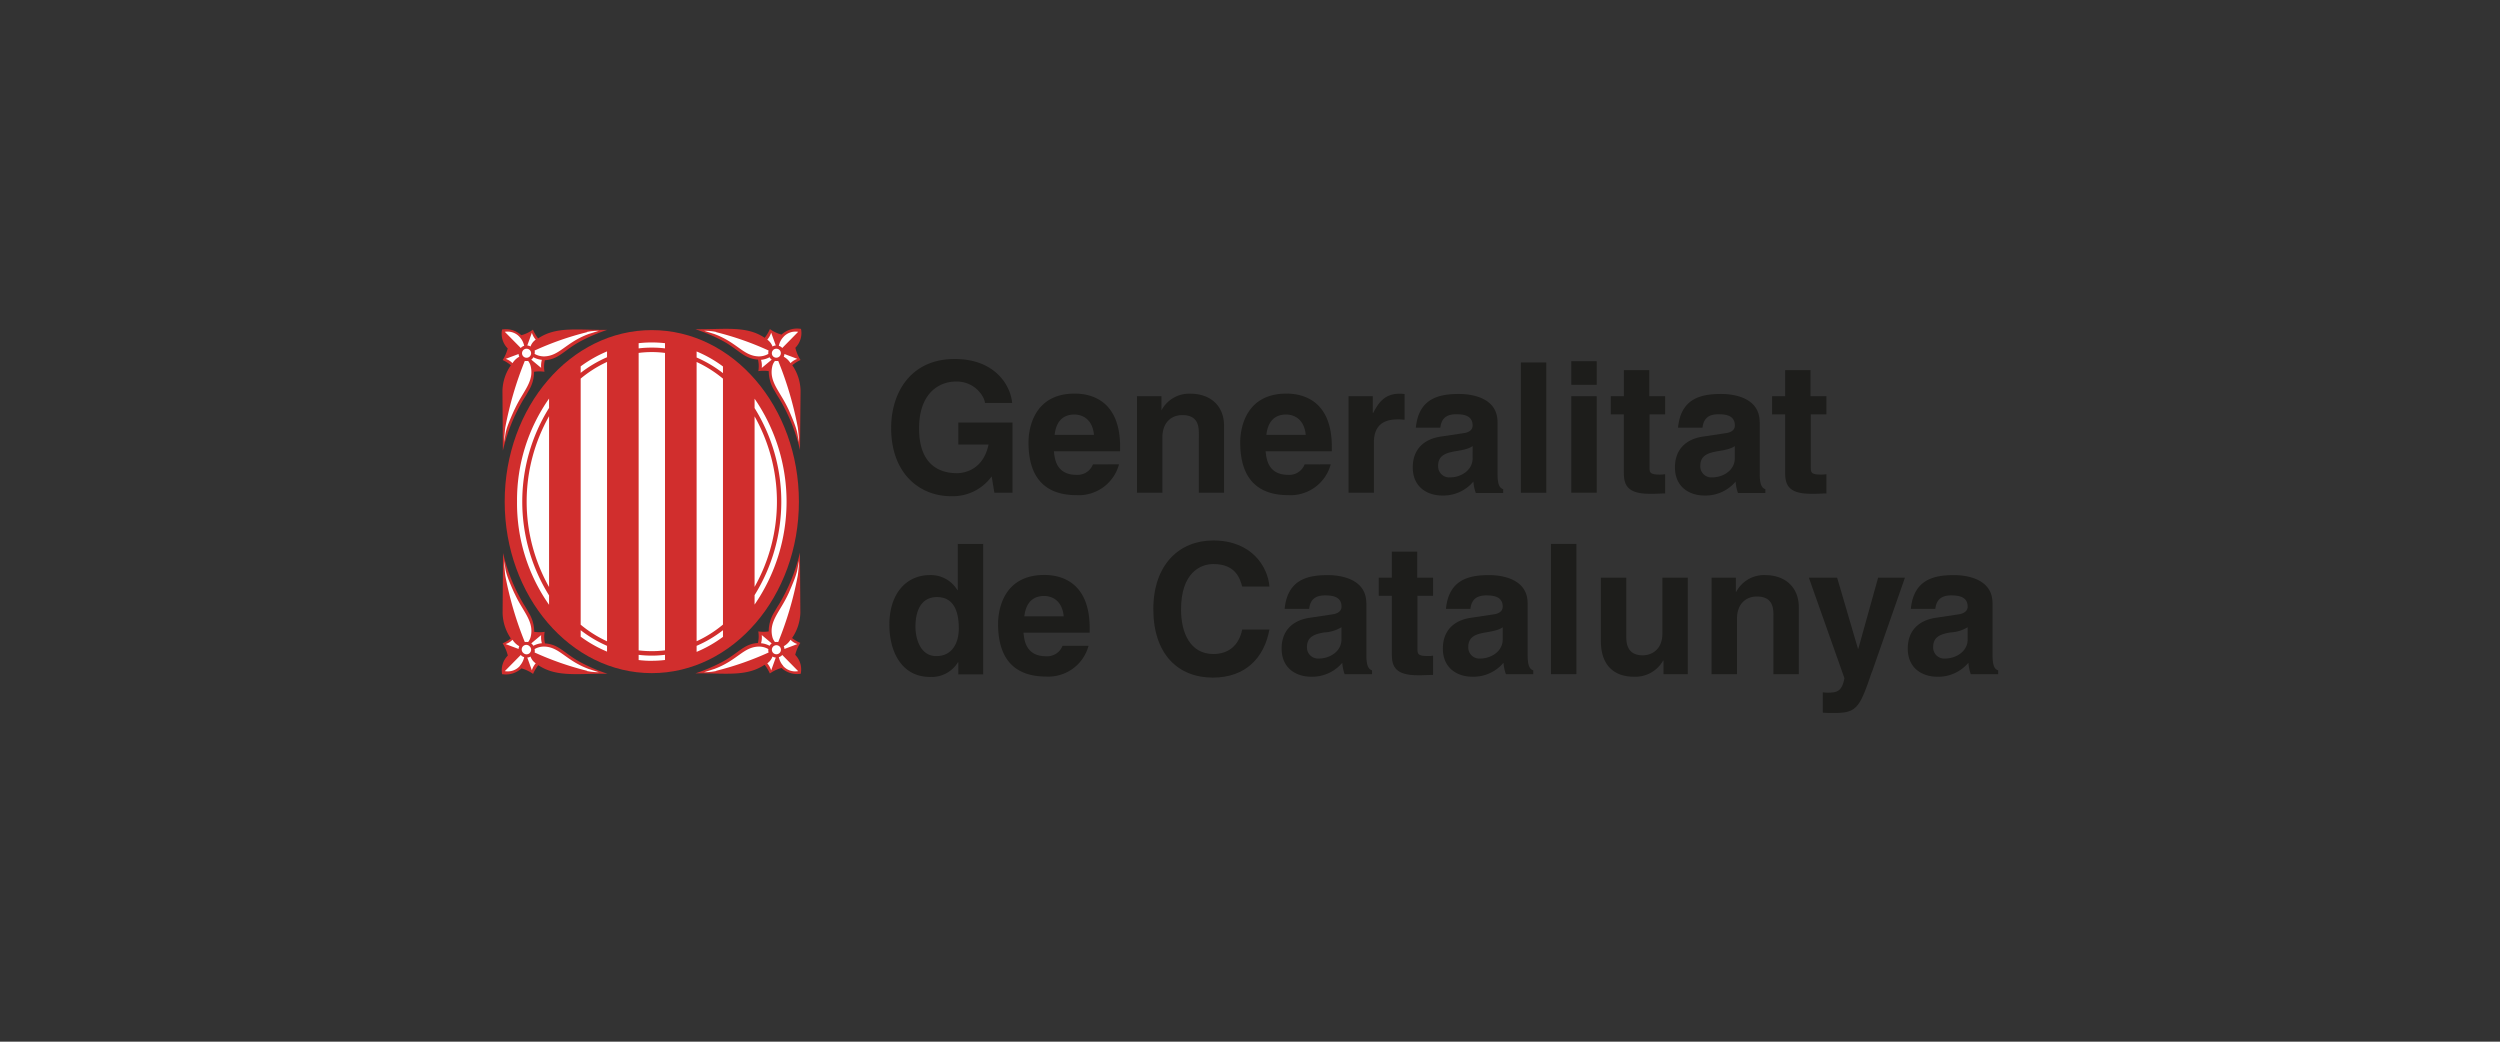 <svg id="Capa_1" data-name="Capa 1" xmlns="http://www.w3.org/2000/svg" viewBox="0 0 480 200"><rect x="0" y="0" width="480" height="200" fill="#333333" stroke="none"/><defs><style>.cls-1{fill:#d12e2d;}.cls-2{fill:#fff;}.cls-3{fill:#1d1d1b;}</style></defs><path class="cls-1" d="M125.14,63.38c-15.59,0-28.24,14.75-28.24,32.93s12.65,32.93,28.24,32.93,28.25-14.74,28.25-32.93-12.65-32.93-28.25-32.93Z"/><path class="cls-2" d="M105.42,112.71a33.42,33.42,0,0,1,0-32.8v32.8Z"/><path class="cls-2" d="M111.49,72.69a22.83,22.83,0,0,1,5.06-3.2v53.64a22.79,22.79,0,0,1-5.06-3.19V72.69Z"/><path class="cls-2" d="M122.62,67.76a19.16,19.16,0,0,1,2.52-.16,19.35,19.35,0,0,1,2.54.16v57.1a19.35,19.35,0,0,1-2.54.16,21,21,0,0,1-2.52-.15V67.76Z"/><path class="cls-2" d="M133.75,69.5a23.2,23.2,0,0,1,5.06,3.2v47.22a22.48,22.48,0,0,1-5.06,3.2V69.5Z"/><path class="cls-2" d="M144.88,79.94a33.38,33.38,0,0,1,0,32.74V79.94Z"/><path class="cls-2" d="M99.27,96.31a34,34,0,0,1,6.15-19.79v1.8a34.05,34.05,0,0,0,0,36v1.8a33.94,33.94,0,0,1-6.15-19.79Z"/><path class="cls-2" d="M144.88,114.27a34,34,0,0,0,0-35.92v-1.8a34.88,34.88,0,0,1,0,39.53v-1.81Z"/><path class="cls-1" d="M152.67,125.79a7.21,7.21,0,0,1,1-2.35,6.73,6.73,0,0,1-1.59-.94,9.06,9.06,0,0,0,1.59-4.89l-.08-11.51a34.4,34.4,0,0,1-4.07,10c-.45.68-.65,1.1-.93,1.55a7,7,0,0,0-1,3.58,6.63,6.63,0,0,1-2,0,5.67,5.67,0,0,1-.07,2.22c-2.79.21-3.6,1.89-6.91,3.67a32.6,32.6,0,0,1-5.08,2.16c5.62-.07,9.74.73,13.28-1.65a7.54,7.54,0,0,1,1,1.68,7.18,7.18,0,0,1,2.24-1.06,4.39,4.39,0,0,0,3.69,1.11,4,4,0,0,0-1.08-3.65Z"/><path class="cls-2" d="M153.09,123.66c-.43.18-2.48.94-2.48.94l0,0a1.42,1.42,0,0,0-.13-.53v0a3.57,3.57,0,0,0,1.3-1.24h0a3.13,3.13,0,0,0,1.35.84Z"/><path class="cls-2" d="M151.4,113.94c2-4.55,1.57-4.35,2-6.24,0,.91-.11,2.06-.24,2.89a66.2,66.2,0,0,1-3.74,12.68,3.11,3.11,0,0,0-.63,0,2.5,2.5,0,0,1-.5-1c-.72-3,1.52-4.84,3.09-8.3Z"/><path class="cls-2" d="M146.25,121.92l1.92,1.61h0a.8.8,0,0,0-.17.15,1.18,1.18,0,0,0-.24.31v0a4.29,4.29,0,0,0-1.64-.49,4.08,4.08,0,0,0,.13-1.62Z"/><path class="cls-2" d="M137.54,128.83a12.15,12.15,0,0,1-2.36.24l2-.64c4.43-1.66,5.55-4.23,8.54-4.29a3.7,3.7,0,0,1,1.8.48v.08a1.61,1.61,0,0,0,.05.58v0a58.3,58.3,0,0,1-10.09,3.52Z"/><path class="cls-2" d="M148.06,128.7a3.74,3.74,0,0,0-.74-1.34,2.7,2.7,0,0,0,1-1.31h0a1.33,1.33,0,0,0,.63.2h0l-.88,2.45Z"/><path class="cls-2" d="M148.45,125.36a.87.87,0,1,1,1.24,0,.87.87,0,0,1-1.24,0Z"/><path class="cls-2" d="M150.36,127.82a3.48,3.48,0,0,1-.82-1.65,1.23,1.23,0,0,0,.65-.42l3.06,3.11a3.11,3.11,0,0,1-2.89-1Z"/><path class="cls-1" d="M153.75,63.14a4.39,4.39,0,0,0-3.69,1.1,6.76,6.76,0,0,1-2.24-1.06,7.32,7.32,0,0,1-1,1.68c-3.54-2.38-7.66-1.58-13.28-1.65a34.65,34.65,0,0,1,5.08,2.16c3.31,1.79,4.12,3.46,6.91,3.68a5.62,5.62,0,0,1,.07,2.21,7,7,0,0,1,2,0,6.93,6.93,0,0,0,1,3.58c.28.45.48.88.93,1.55a34.4,34.4,0,0,1,4.07,10L153.71,75a9,9,0,0,0-1.59-4.88,6.77,6.77,0,0,1,1.59-1,7.12,7.12,0,0,1-1-2.35,4,4,0,0,0,1.08-3.64Z"/><path class="cls-2" d="M153.09,68.91c-.43-.18-2.48-.94-2.48-.94l0,0a1.42,1.42,0,0,1-.13.52v0a3.57,3.57,0,0,1,1.3,1.24v0s0,0,0,0a3.23,3.23,0,0,1,1.35-.84Z"/><path class="cls-2" d="M151.4,78.63c2,4.55,1.57,4.35,2,6.24,0-.91-.11-2.06-.24-2.88a66.52,66.52,0,0,0-3.74-12.69,3.11,3.11,0,0,1-.63,0,2.5,2.5,0,0,0-.5,1c-.72,3,1.52,4.85,3.09,8.3Z"/><path class="cls-2" d="M146.25,70.65l1.92-1.6v0l-.17-.14a1.41,1.41,0,0,1-.24-.32v0a4.45,4.45,0,0,1-1.64.5,4,4,0,0,1,.13,1.61Z"/><path class="cls-2" d="M137.54,63.74a11.29,11.29,0,0,0-2.36-.23l2,.63c4.43,1.66,5.55,4.23,8.54,4.29a3.7,3.7,0,0,0,1.8-.48v-.08a1.56,1.56,0,0,1,.05-.57v0a57.42,57.42,0,0,0-10.09-3.53Z"/><path class="cls-2" d="M148.06,63.88a3.71,3.71,0,0,1-.74,1.33,2.72,2.72,0,0,1,1,1.32h0a1.46,1.46,0,0,1,.63-.2h0l-.88-2.44Z"/><path class="cls-2" d="M148.45,67.21a.87.87,0,0,0,0,1.23.87.87,0,0,0,1.23-1.23.88.88,0,0,0-1.24,0Z"/><path class="cls-2" d="M150.36,64.76a3.4,3.4,0,0,0-.82,1.64,1.29,1.29,0,0,1,.65.42l3.06-3.11a3.12,3.12,0,0,0-2.89,1.05Z"/><path class="cls-1" d="M96.43,129.44a4.39,4.39,0,0,0,3.69-1.11,7.12,7.12,0,0,1,2.23,1.06,8,8,0,0,1,1-1.68c3.53,2.38,7.66,1.58,13.28,1.65a31.78,31.78,0,0,1-5.08-2.16c-3.31-1.78-4.12-3.46-6.91-3.67a5.67,5.67,0,0,1-.07-2.22,6.61,6.61,0,0,1-2,0,6.94,6.94,0,0,0-1-3.58c-.27-.45-.47-.87-.92-1.55a34.4,34.4,0,0,1-4.07-10l-.08,11.51a9,9,0,0,0,1.58,4.89,6.87,6.87,0,0,1-1.58.94,7.66,7.66,0,0,1,1,2.35,4,4,0,0,0-1.08,3.65Z"/><path class="cls-2" d="M97.08,123.66c.44.18,2.49.94,2.49.94l0,0a1.42,1.42,0,0,1,.13-.53v0a3.57,3.57,0,0,1-1.3-1.24s0,0,0,0h0a3.12,3.12,0,0,1-1.36.84Z"/><path class="cls-2" d="M98.78,113.94c-2.06-4.55-1.57-4.35-2-6.24.06.91.12,2.06.25,2.89a66.21,66.21,0,0,0,3.73,12.68,3.2,3.2,0,0,1,.64,0,2.56,2.56,0,0,0,.49-1c.72-3-1.52-4.84-3.08-8.3Z"/><path class="cls-2" d="M103.92,121.92,102,123.53h0a1.14,1.14,0,0,1,.17.15,1.83,1.83,0,0,1,.24.31v0a4.27,4.27,0,0,1,1.63-.49,4.34,4.34,0,0,1-.13-1.62Z"/><path class="cls-2" d="M112.64,128.83a12.06,12.06,0,0,0,2.35.24l-2-.64c-4.43-1.66-5.56-4.23-8.55-4.29a3.66,3.66,0,0,0-1.79.48v.08a1.42,1.42,0,0,1,0,.58v0a58.3,58.3,0,0,0,10.09,3.52Z"/><path class="cls-2" d="M102.12,128.7a3.58,3.58,0,0,1,.74-1.34,2.64,2.64,0,0,1-1-1.31h0a1.3,1.3,0,0,1-.62.2h0l.88,2.45Z"/><path class="cls-2" d="M101.72,125.36a.87.87,0,0,0,0-1.23.88.88,0,1,0-1.24,1.24.87.87,0,0,0,1.24,0Z"/><path class="cls-2" d="M99.82,127.82a3.57,3.57,0,0,0,.82-1.65,1.19,1.19,0,0,1-.65-.42l-3.07,3.11a3.12,3.12,0,0,0,2.9-1Z"/><path class="cls-1" d="M97.51,66.78a7.56,7.56,0,0,1-1,2.35,6.91,6.91,0,0,1,1.58,1A8.94,8.94,0,0,0,96.47,75l.08,11.51a34.4,34.4,0,0,1,4.07-10c.45-.67.65-1.1.92-1.55a6.9,6.9,0,0,0,1-3.58,7,7,0,0,1,2,0,5.62,5.62,0,0,1,.07-2.21c2.79-.22,3.6-1.89,6.91-3.68a33.72,33.72,0,0,1,5.08-2.16c-5.62.07-9.75-.73-13.28,1.65a7.75,7.75,0,0,1-1-1.68,6.7,6.7,0,0,1-2.23,1.06,4.39,4.39,0,0,0-3.69-1.1,4,4,0,0,0,1.08,3.64Z"/><path class="cls-2" d="M97.08,68.91c.44-.18,2.49-.94,2.49-.94l0,0a1.42,1.42,0,0,0,.13.52v0a3.57,3.57,0,0,0-1.3,1.24s0,0,0,0v0a3.22,3.22,0,0,0-1.36-.84Z"/><path class="cls-2" d="M98.78,78.63c-2.06,4.55-1.57,4.35-2,6.24.06-.91.12-2.06.25-2.88a66.53,66.53,0,0,1,3.73-12.69,3.2,3.2,0,0,0,.64,0,2.56,2.56,0,0,1,.49,1c.72,3-1.52,4.85-3.08,8.3Z"/><path class="cls-2" d="M103.92,70.65,102,69.05v0l.17-.14a2.43,2.43,0,0,0,.24-.32v0a4.43,4.43,0,0,0,1.63.5,4.29,4.29,0,0,0-.13,1.61Z"/><path class="cls-2" d="M112.64,63.74a11.2,11.2,0,0,1,2.35-.23l-2,.63c-4.43,1.66-5.56,4.23-8.55,4.29a3.66,3.66,0,0,1-1.79-.48v-.08a1.37,1.37,0,0,0,0-.57v0a57.42,57.42,0,0,1,10.09-3.53Z"/><path class="cls-2" d="M102.12,63.88a3.56,3.56,0,0,0,.74,1.33,2.66,2.66,0,0,0-1,1.32h0a1.42,1.42,0,0,0-.62-.2h0l.88-2.44Z"/><path class="cls-2" d="M101.72,67.21a.87.87,0,1,1-1.24,0,.88.88,0,0,1,1.24,0Z"/><path class="cls-2" d="M99.82,64.76a3.49,3.49,0,0,1,.82,1.64,1.25,1.25,0,0,0-.65.42l-3.07-3.11a3.13,3.13,0,0,1,2.9,1.05Z"/><path class="cls-2" d="M138.81,70.36v1.28a23.57,23.57,0,0,0-5.06-3V67.48a23.75,23.75,0,0,1,5.06,2.88Z"/><path class="cls-2" d="M125.14,65.75a23.59,23.59,0,0,1,2.54.14v1a21.41,21.41,0,0,0-5.06,0v-1a23.36,23.36,0,0,1,2.52-.14Z"/><path class="cls-2" d="M116.55,67.47v1.12a23.37,23.37,0,0,0-5.06,3V70.34a24.4,24.4,0,0,1,5.06-2.87Z"/><path class="cls-2" d="M111.49,122.28V121a23.77,23.77,0,0,0,5.06,3v1.11a24.4,24.4,0,0,1-5.06-2.87Z"/><path class="cls-2" d="M125.14,126.88a21,21,0,0,1-2.52-.15v-1a21,21,0,0,0,2.52.15,19.35,19.35,0,0,0,2.54-.16v1a21.26,21.26,0,0,1-2.54.15Z"/><path class="cls-2" d="M133.75,125.14V124a23.17,23.17,0,0,0,5.06-3v1.28a23.75,23.75,0,0,1-5.06,2.88Z"/><path class="cls-3" d="M184,81.12H194.4V94.6h-3.48l-.52-3.13a9.22,9.22,0,0,1-7.8,3.8c-6,0-11.5-4.32-11.5-13.1,0-6.83,3.8-13.27,12.23-13.24,7.66,0,10.69,5,11,8.43h-5.23c0-1-1.77-4.11-5.46-4.11s-7.18,2.58-7.18,9c0,6.83,3.73,8.6,7.28,8.6,1.15,0,5-.45,6.06-5.5H184V81.12Z"/><path class="cls-3" d="M202.49,83.49c.27-2.44,1.49-3.9,3.79-3.9,1.57,0,3.49.91,3.76,3.9Zm7.35,5.68a3.15,3.15,0,0,1-3.14,2c-3.94,0-4.21-3.13-4.35-4.53h12.71v-.87c0-8.46-5.05-10.2-8.71-10.2-8.11,0-8.88,7.14-8.88,9.37,0,7.62,4,10.13,9.23,10.13a8,8,0,0,0,8.15-5.92Z"/><path class="cls-3" d="M235.06,94.6h-4.88V83.35c0-1.36-.07-3.65-3.17-3.65-2.16,0-3.83,1.46-3.83,4.28V94.6H218.3V76.07H223v2.72H223a6,6,0,0,1,5.57-3.2c3.62,0,6.45,2.12,6.45,6.2V94.6Z"/><path class="cls-3" d="M243.14,83.49c.28-2.44,1.49-3.9,3.79-3.9,1.57,0,3.49.91,3.77,3.9Zm7.35,5.68a3.15,3.15,0,0,1-3.14,2c-3.93,0-4.21-3.13-4.35-4.53h12.71v-.87c0-8.46-5.05-10.2-8.71-10.2-8.11,0-8.88,7.14-8.88,9.37,0,7.62,4,10.13,9.23,10.13a8,8,0,0,0,8.15-5.92Z"/><path class="cls-3" d="M258.92,76.07h4.66v3.21h.07c1-1.88,2.13-3.69,5.09-3.69a7.43,7.43,0,0,1,.94.07V80.6a9.05,9.05,0,0,0-1.39-.07c-3.8,0-4.5,2.37-4.5,4.43V94.6h-4.87V76.07Z"/><path class="cls-3" d="M282.74,88c0,2.27-2.19,3.66-4.35,3.66a2.13,2.13,0,0,1-2.27-2.23c0-2,1.5-2.47,3.31-2.79,2-.31,2.83-.62,3.31-1V88Zm4.78-7c0-4.56-4.78-5.36-7.39-5.36-3.8,0-7.73.8-8.29,6.47h4.7c.14-1.08.56-2.57,3-2.57,1.25,0,3.2.1,3.2,2.16,0,1-.94,1.36-1.7,1.46l-4.39.66c-3.1.45-5.4,2.3-5.4,5.92,0,3.83,2.85,5.4,5.64,5.4a7.53,7.53,0,0,0,6-2.68,8.23,8.23,0,0,0,.46,2.19h5.26v-.73c-.6-.21-1.08-.69-1.08-2.89V81Z"/><polygon class="cls-3" points="296.89 94.61 292.01 94.61 292.01 69.59 296.89 69.59 296.89 94.61 296.89 94.61"/><path class="cls-3" d="M306.57,76.07V94.6h-4.88V76.07Zm0-2.19h-4.88V69.35h4.88v4.53Z"/><path class="cls-3" d="M316.71,76.07h3v3.49h-3V89.62c0,1.08,0,1.5,2,1.5a9.2,9.2,0,0,0,1-.07v3.69c-.77,0-1.54.07-2.3.07h-.63c-4.21,0-5-1.6-5-4V79.56h-2.51V76.07h2.51v-5h4.88v5Z"/><path class="cls-3" d="M333.08,88c0,2.27-2.2,3.66-4.36,3.66a2.12,2.12,0,0,1-2.26-2.23c0-2,1.5-2.47,3.31-2.79,2-.31,2.82-.62,3.31-1V88Zm4.77-7c0-4.56-4.77-5.36-7.38-5.36-3.8,0-7.74.8-8.29,6.47h4.7c.14-1.08.56-2.57,3-2.57,1.26,0,3.21.1,3.21,2.16,0,1-.94,1.36-1.71,1.46l-4.39.66c-3.1.45-5.4,2.3-5.4,5.92,0,3.83,2.86,5.4,5.65,5.4a7.54,7.54,0,0,0,6-2.68,7.86,7.86,0,0,0,.45,2.19h5.26v-.73c-.59-.21-1.08-.69-1.08-2.89V81Z"/><path class="cls-3" d="M347.67,76.07h3v3.49h-3V89.62c0,1.08,0,1.5,2,1.5a8.87,8.87,0,0,0,1-.07v3.69c-.76,0-1.53.07-2.29.07h-.63c-4.22,0-5-1.6-5-4V79.56h-2.51V76.07h2.51v-5h4.87v5Z"/><path class="cls-3" d="M175.77,120.31c0-2.92,1-5.67,4.14-5.67,3.35,0,4.18,3,4.18,6,0,2.75-1.22,5.33-4.32,5.33s-4-3.41-4-5.61Zm13-15.88h-4.88v8.88h-.07a5.93,5.93,0,0,0-5.36-2.89c-4.08,0-7.7,3.14-7.7,9.55,0,5.08,2.3,10,7.8,10a5.9,5.9,0,0,0,5.37-2.82H184v2.33h4.77v-25Z"/><path class="cls-3" d="M196.67,118.33c.28-2.44,1.5-3.9,3.8-3.9,1.56,0,3.48.9,3.76,3.9ZM204,124a3.14,3.14,0,0,1-3.14,2c-3.93,0-4.21-3.14-4.35-4.53h12.71v-.87c0-8.47-5.05-10.21-8.71-10.21-8.11,0-8.88,7.14-8.88,9.37,0,7.63,4,10.14,9.23,10.14A8,8,0,0,0,209,124Z"/><path class="cls-3" d="M238.5,112.62c-.41-1.5-1.22-4.32-5.53-4.32-2.51,0-6.21,1.67-6.21,8.74,0,4.49,1.78,8.53,6.21,8.53,2.89,0,4.91-1.63,5.53-4.7h5.23c-1,5.44-4.6,9.23-10.87,9.23-6.65,0-11.42-4.49-11.42-13.13s5.05-13.2,11.49-13.2c7.49,0,10.52,5.15,10.8,8.85Z"/><path class="cls-3" d="M257.56,122.79c0,2.26-2.2,3.65-4.36,3.65a2.12,2.12,0,0,1-2.26-2.22c0-2,1.5-2.48,3.31-2.79a7.13,7.13,0,0,0,3.31-1v2.37Zm4.77-7c0-4.57-4.77-5.37-7.39-5.37-3.79,0-7.73.8-8.29,6.48h4.71c.14-1.08.55-2.58,3-2.58,1.26,0,3.21.11,3.21,2.16,0,1-.94,1.36-1.71,1.47l-4.39.66c-3.1.45-5.4,2.3-5.4,5.92,0,3.83,2.86,5.4,5.65,5.4a7.56,7.56,0,0,0,6-2.68,7.94,7.94,0,0,0,.45,2.19h5.26v-.73c-.59-.21-1.08-.7-1.08-2.89v-10Z"/><path class="cls-3" d="M272.15,110.91h3v3.48h-3v10.07c0,1.08,0,1.5,2,1.5.32,0,.67,0,1-.07v3.69c-.76,0-1.53.07-2.3.07h-.62c-4.22,0-5-1.6-5-4V114.39h-2.51v-3.48h2.51v-5h4.87v5Z"/><path class="cls-3" d="M288.52,122.79c0,2.26-2.19,3.65-4.35,3.65a2.12,2.12,0,0,1-2.26-2.22c0-2,1.49-2.48,3.31-2.79,2-.31,2.82-.63,3.3-1v2.37Zm4.78-7c0-4.57-4.78-5.37-7.39-5.37-3.79,0-7.73.8-8.29,6.48h4.7c.14-1.08.56-2.58,3-2.58,1.25,0,3.2.11,3.2,2.16,0,1-.94,1.36-1.7,1.47l-4.39.66c-3.1.45-5.4,2.3-5.4,5.92,0,3.83,2.86,5.4,5.64,5.4a7.53,7.53,0,0,0,6-2.68,8.31,8.31,0,0,0,.46,2.19h5.26v-.73c-.6-.21-1.08-.7-1.08-2.89v-10Z"/><polygon class="cls-3" points="302.67 129.44 297.79 129.44 297.79 104.43 302.67 104.43 302.67 129.44 302.67 129.44"/><path class="cls-3" d="M324.06,129.44h-4.67v-2.61h-.07a6.12,6.12,0,0,1-5.64,3.1c-3.66,0-6.31-2.09-6.31-6.83V110.91h4.88V122.4c0,2.86,1.67,3.42,3.17,3.42s3.76-.91,3.76-4.22V110.91h4.88v18.53Z"/><path class="cls-3" d="M345.37,129.44H340.5V118.19c0-1.36-.07-3.66-3.17-3.66-2.16,0-3.83,1.46-3.83,4.29v10.62h-4.88V110.91h4.67v2.72h.07a6,6,0,0,1,5.57-3.21c3.62,0,6.44,2.13,6.44,6.2v12.82Z"/><path class="cls-3" d="M359.35,129.13c-2.3,6.86-2.93,7.76-7.18,7.76-.66,0-1.49,0-2.19-.06v-3.91a5.2,5.2,0,0,0,.94.07c1.78,0,2.75-.24,3.21-2.78l-6.83-19.3h5.43l4,13.65h.07l3.8-13.65h5.15l-6.37,18.22Z"/><path class="cls-3" d="M377.79,122.79c0,2.26-2.2,3.65-4.36,3.65a2.12,2.12,0,0,1-2.26-2.22c0-2,1.49-2.48,3.31-2.79a7.13,7.13,0,0,0,3.31-1v2.37Zm4.77-7c0-4.57-4.77-5.37-7.39-5.37-3.79,0-7.73.8-8.29,6.48h4.7c.14-1.08.56-2.58,3-2.58,1.25,0,3.21.11,3.21,2.16,0,1-1,1.36-1.71,1.47l-4.39.66c-3.1.45-5.4,2.3-5.4,5.92,0,3.83,2.86,5.4,5.64,5.4a7.53,7.53,0,0,0,6-2.68,8.31,8.31,0,0,0,.46,2.19h5.26v-.73c-.6-.21-1.08-.7-1.08-2.89v-10Z"/></svg>
